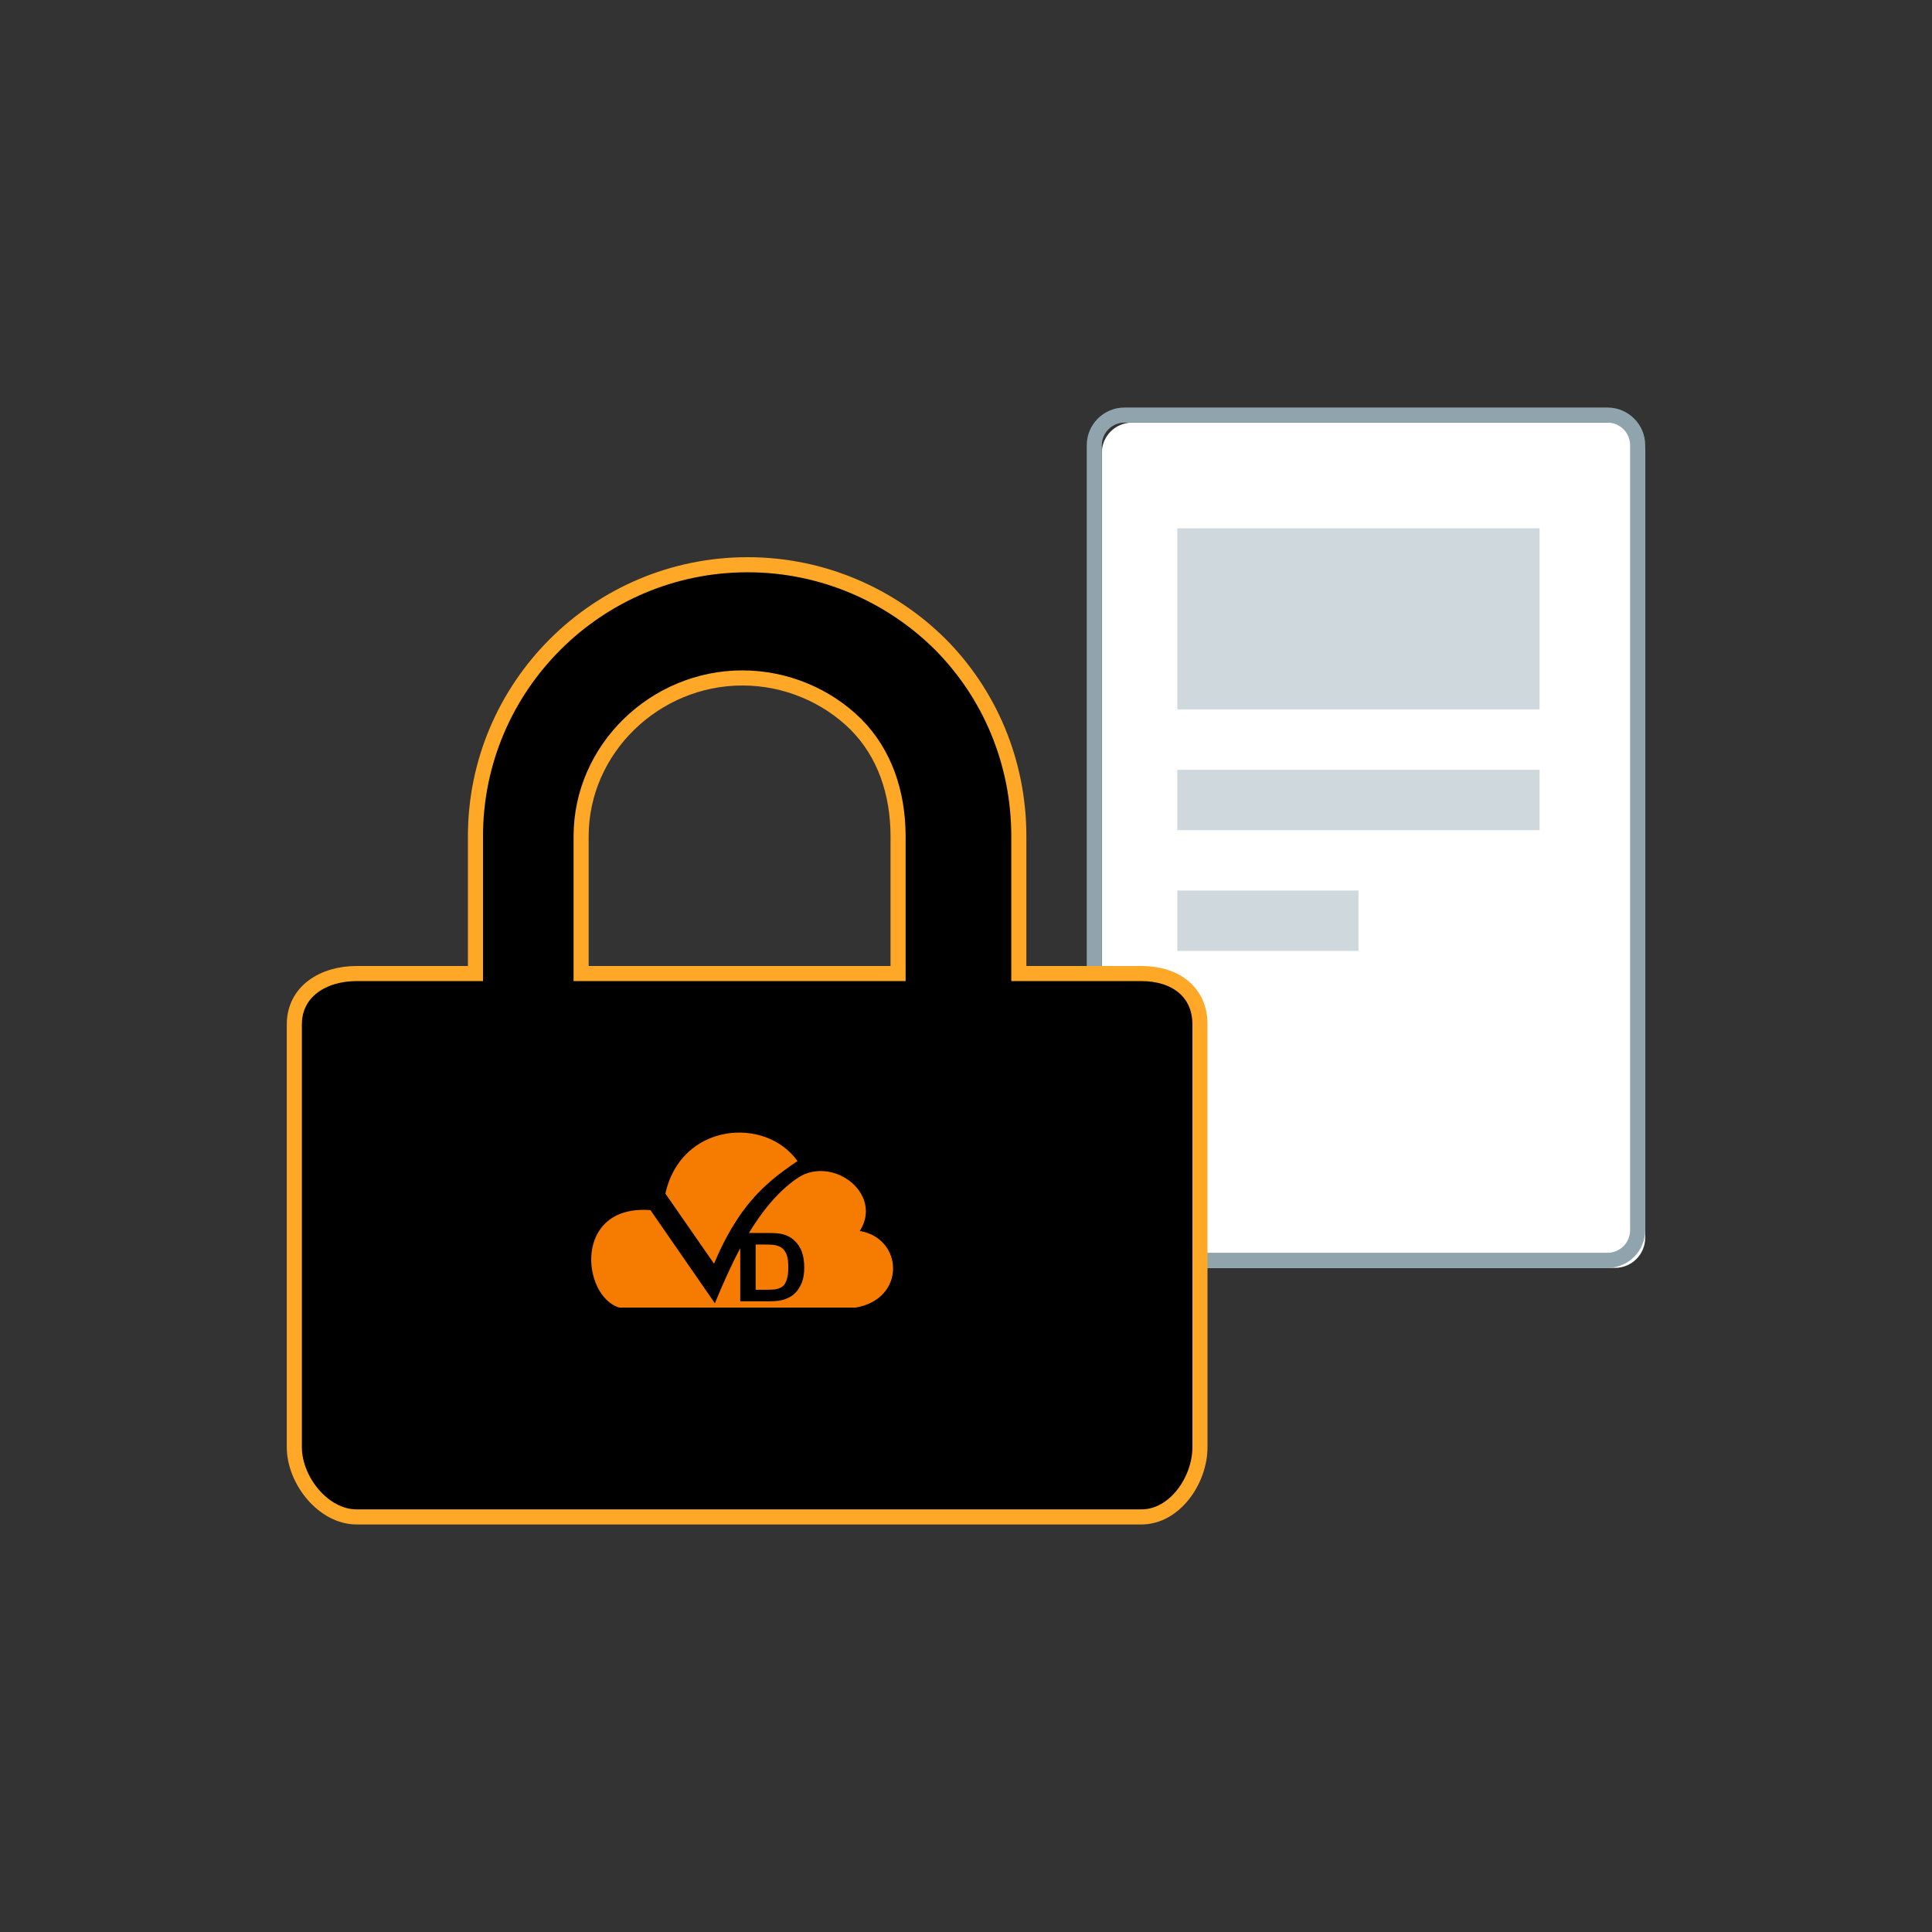 <?xml version="1.0" encoding="utf-8"?>
<!-- Generator: Adobe Illustrator 16.0.0, SVG Export Plug-In . SVG Version: 6.00 Build 0)  -->
<!DOCTYPE svg PUBLIC "-//W3C//DTD SVG 1.1//EN" "http://www.w3.org/Graphics/SVG/1.1/DTD/svg11.dtd">

<svg version="1.1" xmlns="http://www.w3.org/2000/svg" xmlns:xlink="http://www.w3.org/1999/xlink" x="0px" y="0px" width="256px"
	 height="256px" viewBox="0 0 128 128"  xml:space="preserve">
	 <rect x="0" y="0" width="128" height="128" fill="#333333" stroke="none"/>
	 <style>
#icon-manager-stroke{
	animation:svg 20s ease-in-out infinite;
}

@keyframes svg {
	0%{stroke-dasharray:280;stroke-dashoffset:280;fill:#FFE0B2; }
	50%{stroke-dasharray:280;stroke-dashoffset:0;fill:#fff2df; }
	100%{stroke-dasharray:280;stroke-dashoffset:280;fill:#FFE0B2 ; }

}
	</style>
<g id="圖層_1">
	<g>
		<path style="fill:#FFFFFF;" d="M109,82c0,1.104-0.896,2-2,2H75c-1.104,0-2-0.896-2-2V30c0-1.104,0.896-2,2-2h32
			c1.104,0,2,0.896,2,2V82z"/>
		<path style="fill:none;stroke:#90A4AE;stroke-miterlimit:10;" d="M108.5,81.5c0,1.104-0.896,2-2,2h-32c-1.104,0-2-0.896-2-2v-52
			c0-1.104,0.896-2,2-2h32c1.104,0,2,0.896,2,2V81.5z"/>
	</g>
	<rect x="78" y="35" style="fill:#CFD8DC;" width="24" height="12"/>
	<rect x="78" y="51" style="fill:#CFD8DC;" width="24" height="4"/>
	<rect x="78" y="59" style="fill:#CFD8DC;" width="12" height="4"/>
	<path id="icon-manager-stroke" style="stroke:#FFA726;"  d="M75.625,64.5H67.5v-9.085c0-4.96-1.957-9.46-5.207-12.729
		c-3.271-3.25-7.802-5.271-12.762-5.271c-9.94,0-18.031,8.061-18.031,18V64.5h-7.875c-2.2,0-4.125,1.175-4.125,3.375v28
		c0,2.2,1.925,4.625,4.125,4.625h52c2.2,0,3.875-2.425,3.875-4.625v-28C79.5,65.675,77.825,64.5,75.625,64.5z M38.5,55.415
		c0-5.8,4.893-10.5,10.683-10.5c2.899,0,5.618,1.181,7.528,3.08c1.891,1.9,2.789,4.53,2.789,7.42V64.5h-21V55.415z"/>
	<g>
		<path style="fill-rule:evenodd;clip-rule:evenodd;fill:#F57C00;" d="M52.838,76.924c-0.005,0.003-0.008,0.004-0.013,0.008
			c-0.281,0.19-0.561,0.383-0.84,0.588c-0.066,0.05-0.133,0.099-0.2,0.149c-0.198,0.147-0.396,0.304-0.592,0.469
			c-0.057,0.05-0.119,0.1-0.179,0.152c-0.093,0.079-0.187,0.162-0.279,0.251c-0.06,0.054-0.122,0.112-0.184,0.173
			c-0.067,0.064-0.136,0.13-0.2,0.198c-0.191,0.189-0.38,0.396-0.565,0.614c-0.043,0.051-0.086,0.102-0.129,0.151
			c-0.046,0.053-0.086,0.106-0.132,0.161c-0.048,0.061-0.098,0.123-0.146,0.188c-0.014,0.014-0.023,0.03-0.035,0.048
			c-0.053,0.068-0.107,0.139-0.158,0.213c-0.136,0.184-0.267,0.378-0.398,0.582c-0.093,0.14-0.181,0.284-0.271,0.433
			c-0.005,0.009-0.013,0.016-0.015,0.023c-0.033,0.053-0.063,0.106-0.093,0.161c-0.315,0.538-0.621,1.14-0.921,1.821
			c-0.021,0.047-0.043,0.097-0.064,0.147c-0.039,0.086-0.079,0.179-0.117,0.27l-3.222-4.643V79.08
			C45.104,74.409,50.688,73.916,52.838,76.924z"/>
		<path style="fill-rule:evenodd;clip-rule:evenodd;fill:#F57C00;" d="M56.693,86.632H41.031c-2.491-0.741-3.09-6.842,2.063-6.459
			l4.269,6.172c0.492-1.189,1.038-2.45,1.681-3.649v3.517h1.921c0.379,0,0.68-0.031,0.906-0.096
			c0.299-0.086,0.539-0.206,0.716-0.361c0.236-0.202,0.413-0.47,0.542-0.799c0.103-0.271,0.155-0.591,0.155-0.963
			c0-0.426-0.056-0.782-0.165-1.071s-0.272-0.533-0.484-0.733c-0.213-0.199-0.465-0.339-0.761-0.416
			c-0.225-0.059-0.545-0.087-0.965-0.087h-1.29c0.19-0.319,0.394-0.633,0.605-0.934c0.046-0.066,0.091-0.133,0.141-0.198
			c0.021-0.036,0.051-0.069,0.076-0.103c0.043-0.063,0.086-0.125,0.134-0.183c0.029-0.041,0.06-0.081,0.094-0.12
			c0.04-0.054,0.083-0.108,0.126-0.161c0.069-0.092,0.146-0.181,0.22-0.269c0.081-0.097,0.164-0.19,0.248-0.284
			c0.005-0.003,0.007-0.006,0.01-0.01c0.088-0.096,0.177-0.19,0.267-0.281c0.048-0.048,0.094-0.093,0.139-0.137
			c0.038-0.04,0.076-0.078,0.119-0.114c0.146-0.141,0.294-0.273,0.449-0.399c0.073-0.063,0.152-0.126,0.229-0.184
			c0.024-0.02,0.046-0.037,0.067-0.052c0.064-0.05,0.129-0.096,0.195-0.142c0.012-0.011,0.023-0.019,0.036-0.025
			c0.167-0.12,0.536-0.313,0.541-0.303c2.319-0.928,5.109,1.492,3.648,3.766C59.86,82.042,60.039,86.054,56.693,86.632z"/>
		<path style="fill-rule:evenodd;clip-rule:evenodd;fill:#F57C00;" d="M52.227,83.951c0,0.351-0.033,0.627-0.103,0.83
			c-0.066,0.201-0.157,0.348-0.265,0.437c-0.112,0.089-0.251,0.152-0.415,0.189c-0.127,0.028-0.332,0.042-0.618,0.042h-0.762v-2.998
			h0.459c0.415,0,0.696,0.015,0.837,0.044c0.191,0.037,0.349,0.107,0.475,0.212c0.122,0.104,0.223,0.252,0.289,0.439
			C52.193,83.334,52.227,83.602,52.227,83.951z"/>
	</g>
</g>
<g id="ai2html-settings">
</g>
</svg>
